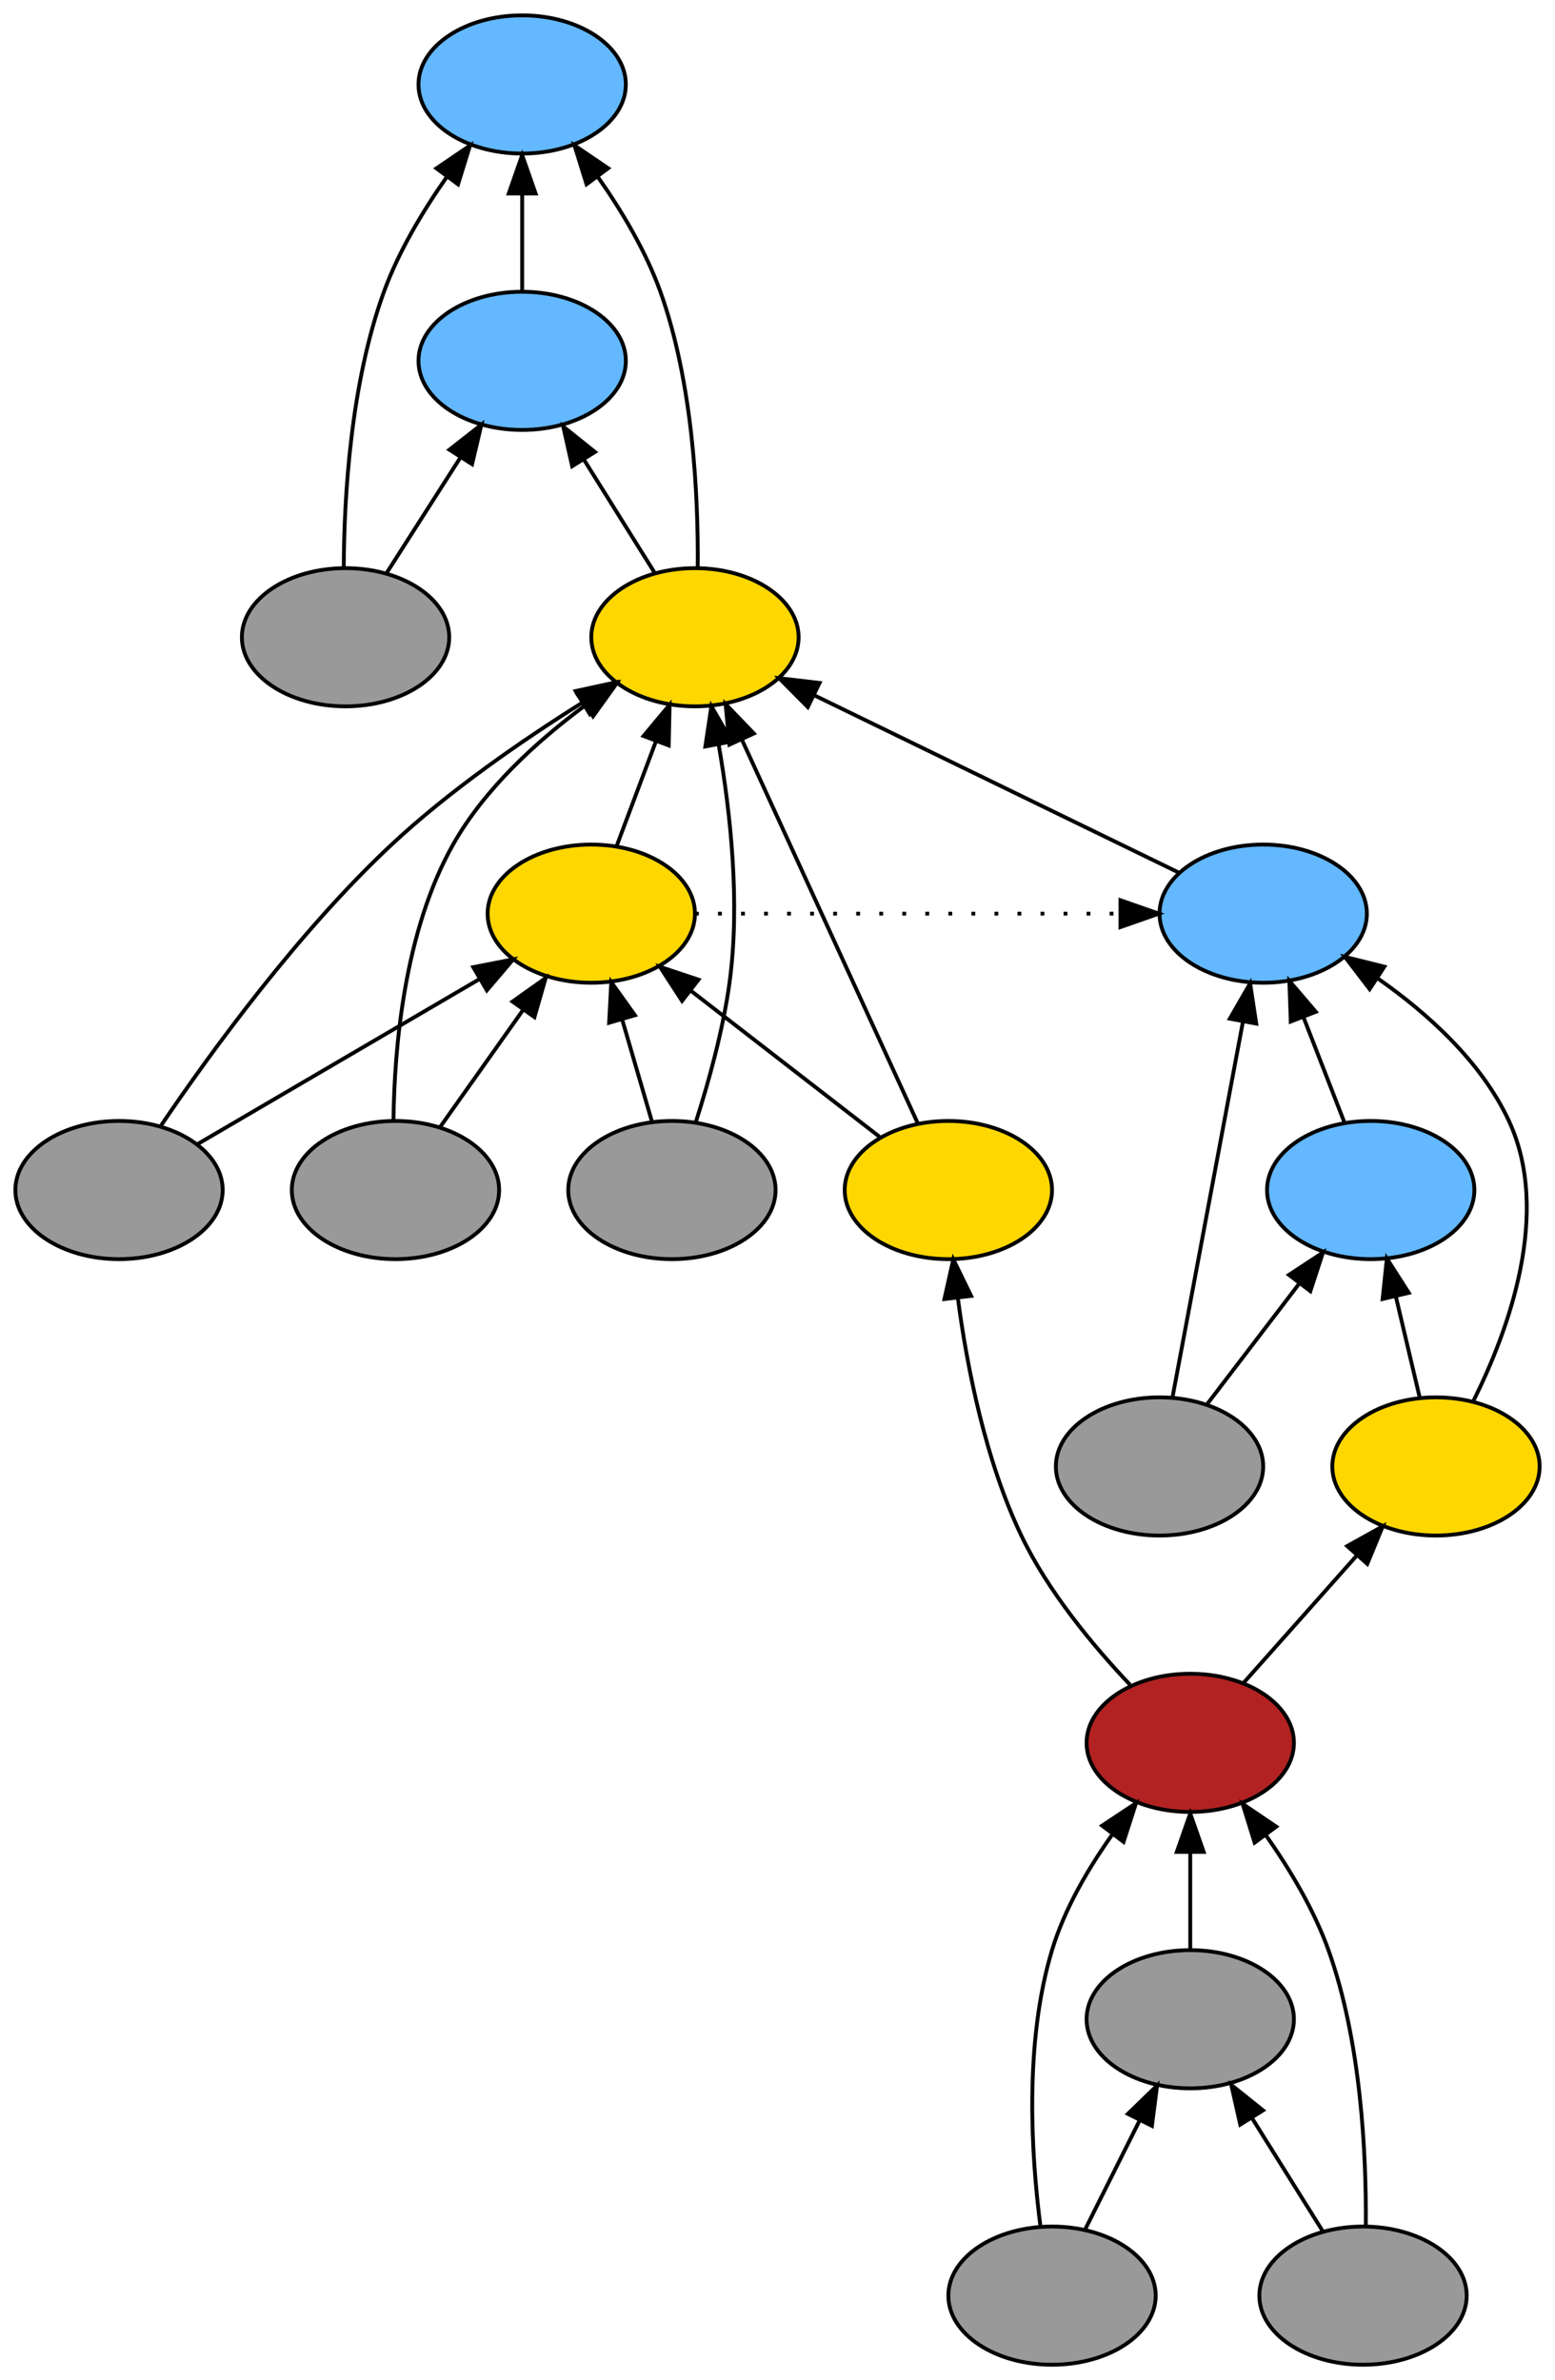 <?xml version="1.0" encoding="UTF-8" standalone="no"?>
<!DOCTYPE svg PUBLIC "-//W3C//DTD SVG 1.1//EN"
 "http://www.w3.org/Graphics/SVG/1.1/DTD/svg11.dtd">
<!-- Generated by graphviz version 2.26.3 (20100126.1600)
 -->
<!-- Title: _anonymous_0 Pages: 1 -->
<svg width="405pt" height="620pt"
 viewBox="0.00 0.00 405.00 620.00" xmlns="http://www.w3.org/2000/svg" xmlns:xlink="http://www.w3.org/1999/xlink">
<rect x="0.00" y="0.00" width="405.00" height="620.00" fill="#333333" stroke="none"/>
<g id="graph1" class="graph" transform="scale(1 1) rotate(0) translate(4 616)">
<title>_anonymous_0</title>
<polygon fill="white" stroke="white" points="-4,5 -4,-616 402,-616 402,5 -4,5"/>
<!-- 57853120 -->
<g id="node3" class="node"><title>57853120</title>
<ellipse fill="firebrick" stroke="black" cx="306" cy="-162" rx="27" ry="18"/>
</g>
<!-- 58029104 -->
<g id="node14" class="node"><title>58029104</title>
<ellipse fill="gold" stroke="black" cx="243" cy="-306" rx="27" ry="18"/>
</g>
<!-- 57853120&#45;&gt;58029104 -->
<g id="edge44" class="edge"><title>57853120&#45;&gt;58029104</title>
<path fill="none" stroke="black" d="M290.307,-177.142C280.716,-187.27 268.988,-201.38 262,-216 252.674,-235.512 247.898,-259.565 245.468,-277.895"/>
<polygon fill="black" stroke="black" points="241.977,-277.61 244.291,-287.949 248.93,-278.424 241.977,-277.61"/>
</g>
<!-- 57848144 -->
<g id="node21" class="node"><title>57848144</title>
<ellipse fill="gold" stroke="black" cx="370" cy="-234" rx="27" ry="18"/>
</g>
<!-- 57853120&#45;&gt;57848144 -->
<g id="edge14" class="edge"><title>57853120&#45;&gt;57848144</title>
<path fill="none" stroke="black" d="M319.887,-177.623C328.525,-187.341 339.789,-200.013 349.45,-210.881"/>
<polygon fill="black" stroke="black" points="346.88,-213.259 356.14,-218.408 352.112,-208.608 346.88,-213.259"/>
</g>
<!-- 59845616 -->
<g id="node4" class="node"><title>59845616</title>
<ellipse fill="#999999" stroke="black" cx="306" cy="-90" rx="27" ry="18"/>
</g>
<!-- 59845616&#45;&gt;57853120 -->
<g id="edge26" class="edge"><title>59845616&#45;&gt;57853120</title>
<path fill="none" stroke="black" d="M306,-108.169C306,-115.869 306,-125.026 306,-133.583"/>
<polygon fill="black" stroke="black" points="302.5,-133.587 306,-143.587 309.5,-133.587 302.5,-133.587"/>
</g>
<!-- 58709264 -->
<g id="node5" class="node"><title>58709264</title>
<ellipse fill="#999999" stroke="black" cx="270" cy="-18" rx="27" ry="18"/>
</g>
<!-- 58709264&#45;&gt;57853120 -->
<g id="edge18" class="edge"><title>58709264&#45;&gt;57853120</title>
<path fill="none" stroke="black" d="M266.988,-36.036C264.59,-54.533 262.71,-83.923 270,-108 273.266,-118.787 279.476,-129.389 285.831,-138.304"/>
<polygon fill="black" stroke="black" points="283.049,-140.427 291.877,-146.284 288.628,-136.2 283.049,-140.427"/>
</g>
<!-- 58709264&#45;&gt;59845616 -->
<g id="edge20" class="edge"><title>58709264&#45;&gt;59845616</title>
<path fill="none" stroke="black" d="M278.715,-35.429C282.96,-43.919 288.154,-54.307 292.866,-63.733"/>
<polygon fill="black" stroke="black" points="289.763,-65.352 297.366,-72.731 296.024,-62.222 289.763,-65.352"/>
</g>
<!-- 58747008 -->
<g id="node6" class="node"><title>58747008</title>
<ellipse fill="#999999" stroke="black" cx="351" cy="-18" rx="27" ry="18"/>
</g>
<!-- 58747008&#45;&gt;57853120 -->
<g id="edge22" class="edge"><title>58747008&#45;&gt;57853120</title>
<path fill="none" stroke="black" d="M351.723,-36.15C351.885,-54.737 350.522,-84.198 342,-108 338.24,-118.502 332.004,-128.957 325.77,-137.831"/>
<polygon fill="black" stroke="black" points="322.768,-136.002 319.628,-146.121 328.393,-140.169 322.768,-136.002"/>
</g>
<!-- 58747008&#45;&gt;59845616 -->
<g id="edge24" class="edge"><title>58747008&#45;&gt;59845616</title>
<path fill="none" stroke="black" d="M340.563,-34.699C335.077,-43.478 328.231,-54.43 322.084,-64.266"/>
<polygon fill="black" stroke="black" points="319.025,-62.556 316.693,-72.891 324.961,-66.266 319.025,-62.556"/>
</g>
<!-- 59422672 -->
<g id="node8" class="node"><title>59422672</title>
<ellipse fill="#63b8ff" stroke="black" cx="132" cy="-594" rx="27" ry="18"/>
</g>
<!-- 59197856 -->
<g id="node9" class="node"><title>59197856</title>
<ellipse fill="#63b8ff" stroke="black" cx="132" cy="-522" rx="27" ry="18"/>
</g>
<!-- 59197856&#45;&gt;59422672 -->
<g id="edge60" class="edge"><title>59197856&#45;&gt;59422672</title>
<path fill="none" stroke="black" d="M132,-540.169C132,-547.869 132,-557.026 132,-565.583"/>
<polygon fill="black" stroke="black" points="128.5,-565.587 132,-575.587 135.5,-565.587 128.5,-565.587"/>
</g>
<!-- 59746352 -->
<g id="node10" class="node"><title>59746352</title>
<ellipse fill="#999999" stroke="black" cx="86" cy="-450" rx="27" ry="18"/>
</g>
<!-- 59746352&#45;&gt;59422672 -->
<g id="edge28" class="edge"><title>59746352&#45;&gt;59422672</title>
<path fill="none" stroke="black" d="M85.53,-468.158C85.615,-486.752 87.337,-516.218 96,-540 99.818,-550.481 106.067,-560.931 112.295,-569.807"/>
<polygon fill="black" stroke="black" points="109.668,-572.14 118.426,-578.101 115.297,-567.979 109.668,-572.14"/>
</g>
<!-- 59746352&#45;&gt;59197856 -->
<g id="edge30" class="edge"><title>59746352&#45;&gt;59197856</title>
<path fill="none" stroke="black" d="M96.669,-466.699C102.359,-475.605 109.478,-486.748 115.832,-496.693"/>
<polygon fill="black" stroke="black" points="113.056,-498.849 121.389,-505.391 118.954,-495.08 113.056,-498.849"/>
</g>
<!-- 59162912 -->
<g id="node11" class="node"><title>59162912</title>
<ellipse fill="gold" stroke="black" cx="177" cy="-450" rx="27" ry="18"/>
</g>
<!-- 59162912&#45;&gt;59422672 -->
<g id="edge32" class="edge"><title>59162912&#45;&gt;59422672</title>
<path fill="none" stroke="black" d="M177.723,-468.15C177.885,-486.737 176.522,-516.198 168,-540 164.24,-550.502 158.004,-560.957 151.77,-569.831"/>
<polygon fill="black" stroke="black" points="148.768,-568.002 145.628,-578.121 154.393,-572.169 148.768,-568.002"/>
</g>
<!-- 59162912&#45;&gt;59197856 -->
<g id="edge34" class="edge"><title>59162912&#45;&gt;59197856</title>
<path fill="none" stroke="black" d="M166.563,-466.699C161.077,-475.478 154.231,-486.43 148.084,-496.266"/>
<polygon fill="black" stroke="black" points="145.025,-494.556 142.693,-504.891 150.961,-498.266 145.025,-494.556"/>
</g>
<!-- 60205760 -->
<g id="node12" class="node"><title>60205760</title>
<ellipse fill="gold" stroke="black" cx="150" cy="-378" rx="27" ry="18"/>
</g>
<!-- 60205760&#45;&gt;59162912 -->
<g id="edge54" class="edge"><title>60205760&#45;&gt;59162912</title>
<path fill="none" stroke="black" d="M156.674,-395.798C159.748,-403.994 163.462,-413.898 166.87,-422.985"/>
<polygon fill="black" stroke="black" points="163.614,-424.273 170.403,-432.407 170.168,-421.815 163.614,-424.273"/>
</g>
<!-- 57764016 -->
<g id="node18" class="node"><title>57764016</title>
<ellipse fill="#63b8ff" stroke="black" cx="325" cy="-378" rx="27" ry="18"/>
</g>
<!-- 60205760&#45;&gt;57764016 -->
<g id="edge58" class="edge"><title>60205760&#45;&gt;57764016</title>
<path fill="none" stroke="black" stroke-dasharray="1,5" d="M177.002,-378C213.816,-378 250.631,-378 287.445,-378"/>
<polygon fill="black" stroke="black" points="287.829,-381.5 297.828,-378 287.828,-374.5 287.829,-381.5"/>
</g>
<!-- 57694784 -->
<g id="node13" class="node"><title>57694784</title>
<ellipse fill="#999999" stroke="black" cx="27" cy="-306" rx="27" ry="18"/>
</g>
<!-- 57694784&#45;&gt;59162912 -->
<g id="edge36" class="edge"><title>57694784&#45;&gt;59162912</title>
<path fill="none" stroke="black" d="M37.97,-322.845C50.896,-341.927 73.71,-373.315 98,-396 113.022,-410.029 131.975,-423.11 147.551,-432.883"/>
<polygon fill="black" stroke="black" points="145.923,-435.99 156.277,-438.237 149.584,-430.024 145.923,-435.99"/>
</g>
<!-- 57694784&#45;&gt;60205760 -->
<g id="edge38" class="edge"><title>57694784&#45;&gt;60205760</title>
<path fill="none" stroke="black" d="M47.311,-317.889C67.341,-329.614 98.16,-347.654 120.811,-360.914"/>
<polygon fill="black" stroke="black" points="119.261,-364.062 129.659,-366.093 122.797,-358.021 119.261,-364.062"/>
</g>
<!-- 58029104&#45;&gt;59162912 -->
<g id="edge40" class="edge"><title>58029104&#45;&gt;59162912</title>
<path fill="none" stroke="black" d="M235.039,-323.37C223.642,-348.236 202.578,-394.193 189.205,-423.371"/>
<polygon fill="black" stroke="black" points="185.974,-422.02 184.989,-432.569 192.338,-424.936 185.974,-422.02"/>
</g>
<!-- 58029104&#45;&gt;60205760 -->
<g id="edge42" class="edge"><title>58029104&#45;&gt;60205760</title>
<path fill="none" stroke="black" d="M225.069,-319.882C211.174,-330.64 191.722,-345.699 176.101,-357.793"/>
<polygon fill="black" stroke="black" points="173.641,-355.271 167.876,-364.16 177.926,-360.806 173.641,-355.271"/>
</g>
<!-- 58459264 -->
<g id="node15" class="node"><title>58459264</title>
<ellipse fill="#999999" stroke="black" cx="99" cy="-306" rx="27" ry="18"/>
</g>
<!-- 58459264&#45;&gt;59162912 -->
<g id="edge46" class="edge"><title>58459264&#45;&gt;59162912</title>
<path fill="none" stroke="black" d="M98.477,-324.1C98.701,-343.174 101.313,-373.512 114,-396 122.167,-410.476 135.769,-422.872 148.248,-432.122"/>
<polygon fill="black" stroke="black" points="146.433,-435.125 156.627,-438.011 150.458,-429.398 146.433,-435.125"/>
</g>
<!-- 58459264&#45;&gt;60205760 -->
<g id="edge48" class="edge"><title>58459264&#45;&gt;60205760</title>
<path fill="none" stroke="black" d="M110.573,-322.338C116.937,-331.323 124.972,-342.666 132.124,-352.764"/>
<polygon fill="black" stroke="black" points="129.483,-355.09 138.119,-361.227 135.195,-351.044 129.483,-355.09"/>
</g>
<!-- 58161280 -->
<g id="node16" class="node"><title>58161280</title>
<ellipse fill="#999999" stroke="black" cx="171" cy="-306" rx="27" ry="18"/>
</g>
<!-- 58161280&#45;&gt;59162912 -->
<g id="edge50" class="edge"><title>58161280&#45;&gt;59162912</title>
<path fill="none" stroke="black" d="M177.238,-323.745C180.568,-334.16 184.318,-347.66 186,-360 188.823,-380.713 186.277,-404.221 183.181,-422.017"/>
<polygon fill="black" stroke="black" points="179.708,-421.548 181.279,-432.026 186.585,-422.855 179.708,-421.548"/>
</g>
<!-- 58161280&#45;&gt;60205760 -->
<g id="edge52" class="edge"><title>58161280&#45;&gt;60205760</title>
<path fill="none" stroke="black" d="M165.809,-323.798C163.462,-331.846 160.634,-341.541 158.023,-350.493"/>
<polygon fill="black" stroke="black" points="154.644,-349.577 155.204,-360.157 161.364,-351.537 154.644,-349.577"/>
</g>
<!-- 57764016&#45;&gt;59162912 -->
<g id="edge56" class="edge"><title>57764016&#45;&gt;59162912</title>
<path fill="none" stroke="black" d="M303.162,-388.624C278.022,-400.854 236.54,-421.035 208.049,-434.895"/>
<polygon fill="black" stroke="black" points="206.389,-431.811 198.928,-439.333 209.451,-438.105 206.389,-431.811"/>
</g>
<!-- 57930272 -->
<g id="node19" class="node"><title>57930272</title>
<ellipse fill="#63b8ff" stroke="black" cx="353" cy="-306" rx="27" ry="18"/>
</g>
<!-- 57930272&#45;&gt;57764016 -->
<g id="edge16" class="edge"><title>57930272&#45;&gt;57764016</title>
<path fill="none" stroke="black" d="M346.222,-323.429C343.013,-331.681 339.106,-341.726 335.524,-350.938"/>
<polygon fill="black" stroke="black" points="332.175,-349.893 331.813,-360.482 338.699,-352.43 332.175,-349.893"/>
</g>
<!-- 57964800 -->
<g id="node20" class="node"><title>57964800</title>
<ellipse fill="#999999" stroke="black" cx="298" cy="-234" rx="27" ry="18"/>
</g>
<!-- 57964800&#45;&gt;57764016 -->
<g id="edge6" class="edge"><title>57964800&#45;&gt;57764016</title>
<path fill="none" stroke="black" d="M301.365,-251.947C305.973,-276.523 314.294,-320.899 319.732,-349.903"/>
<polygon fill="black" stroke="black" points="316.31,-350.644 321.593,-359.827 323.19,-349.354 316.31,-350.644"/>
</g>
<!-- 57964800&#45;&gt;57930272 -->
<g id="edge8" class="edge"><title>57964800&#45;&gt;57930272</title>
<path fill="none" stroke="black" d="M310.48,-250.338C317.512,-259.544 326.435,-271.224 334.288,-281.505"/>
<polygon fill="black" stroke="black" points="331.717,-283.905 340.569,-289.727 337.28,-279.655 331.717,-283.905"/>
</g>
<!-- 57848144&#45;&gt;57764016 -->
<g id="edge10" class="edge"><title>57848144&#45;&gt;57764016</title>
<path fill="none" stroke="black" d="M379.705,-250.973C389.001,-269.624 400.103,-300.104 389,-324 381.814,-339.466 367.776,-352.096 354.674,-361.242"/>
<polygon fill="black" stroke="black" points="352.725,-358.335 346.28,-366.744 356.562,-364.189 352.725,-358.335"/>
</g>
<!-- 57848144&#45;&gt;57930272 -->
<g id="edge12" class="edge"><title>57848144&#45;&gt;57930272</title>
<path fill="none" stroke="black" d="M365.798,-251.798C363.918,-259.759 361.658,-269.333 359.563,-278.204"/>
<polygon fill="black" stroke="black" points="356.104,-277.621 357.213,-288.157 362.917,-279.229 356.104,-277.621"/>
</g>
</g>
</svg>
